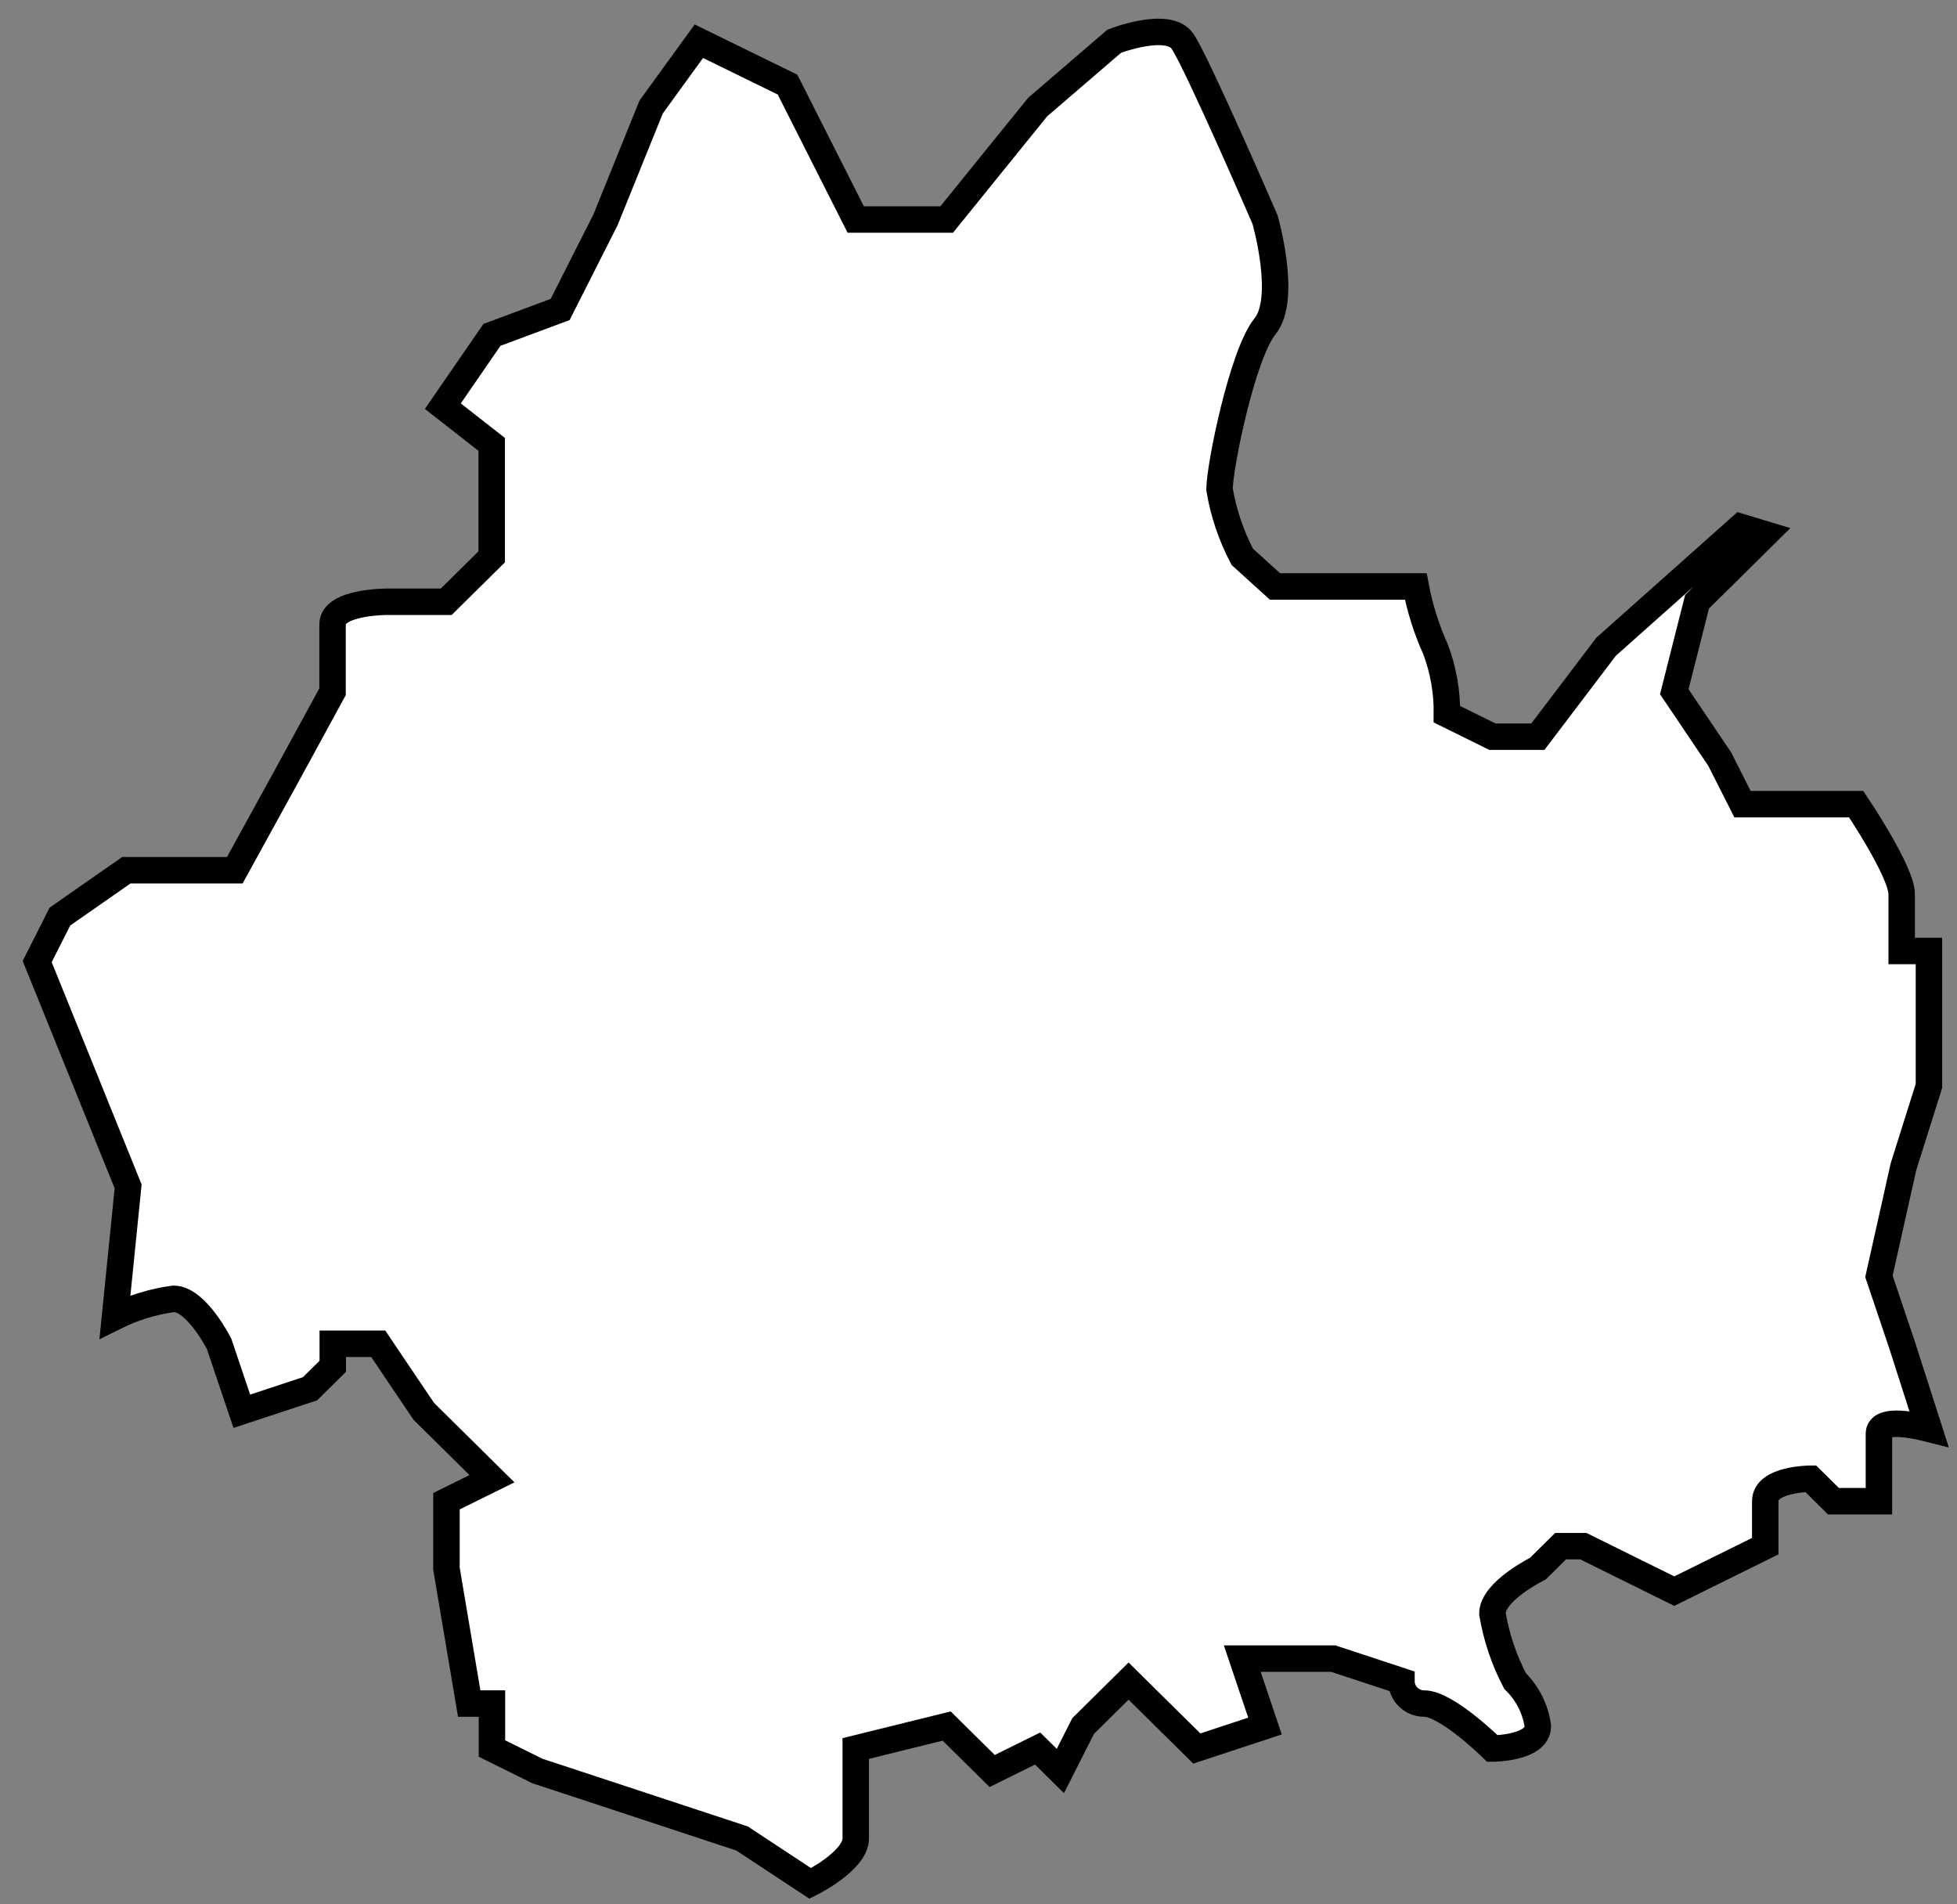 <svg width="74" height="72" viewBox="0 0 74 72" fill="none" xmlns="http://www.w3.org/2000/svg">
<rect x="0" y="0" width="74" height="72" fill="#808080" stroke="none"/>
<path d="M72.939 41.056V35.955H71.908V33.804C71.908 32.954 70.188 30.404 70.188 30.404H65.889L65.029 28.703L63.31 26.153L64.17 22.752L66.749 20.202L65.82 19.921L60.731 24.453L58.151 27.853H56.432L54.712 27.003C54.723 26.165 54.578 25.332 54.282 24.546C53.939 23.787 53.688 22.991 53.534 22.174H48.212L46.974 21.052C46.554 20.252 46.263 19.391 46.114 18.502C46.114 17.652 46.974 13.401 47.834 12.338C48.694 11.276 47.834 8.3 47.834 8.3C47.834 8.3 45.255 2.349 44.713 1.558C44.172 0.768 42.134 1.558 42.134 1.558L39.236 4.049L35.797 8.3H32.358L31.498 6.6L29.779 3.199L26.426 1.558L24.62 4.049L22.901 8.3L21.181 11.701L18.602 12.661L16.745 15.356L18.593 16.802V21.052L16.874 22.752H14.613C14.613 22.752 12.575 22.752 12.575 23.602V26.153L10.855 29.307L8.878 32.903H4.776L2.266 34.654L1.406 36.355L3.126 40.605L4.845 44.856L4.347 49.786C5.043 49.439 5.792 49.21 6.565 49.106C7.425 49.106 8.284 50.807 8.284 50.807L9.144 53.357L11.723 52.507L12.583 51.657V50.807H14.303L16.022 53.357L18.602 55.908L16.882 56.758V59.308L17.742 64.409H18.602V66.109L20.321 66.959L22.901 67.809L28.059 69.51L30.639 71.21C30.639 71.21 32.358 70.36 32.358 69.51V66.109L35.797 65.259L37.517 66.959L39.236 66.109L40.096 66.959L40.956 65.259L42.675 63.559L43.535 64.409L45.255 66.109L47.834 65.259L46.974 62.709H50.413L52.993 63.559C52.993 63.784 53.083 64 53.245 64.16C53.406 64.319 53.624 64.409 53.852 64.409C54.712 64.409 56.432 66.109 56.432 66.109C56.432 66.109 58.151 66.109 58.151 65.259C58.061 64.614 57.759 64.017 57.291 63.559C56.871 62.759 56.581 61.898 56.432 61.008C56.432 60.158 58.151 59.308 58.151 59.308L59.011 58.458H59.871L61.59 59.308L63.31 60.158L65.029 59.308L66.749 58.458V56.758C66.749 55.908 68.469 55.908 68.469 55.908L69.328 56.758H71.048V54.207C71.048 53.646 72.174 53.825 72.939 54.02L71.908 50.807L71.048 48.256L71.977 44.108L72.939 41.056Z" fill="white" stroke="black" stroke-miterlimit="10"/>
</svg>
